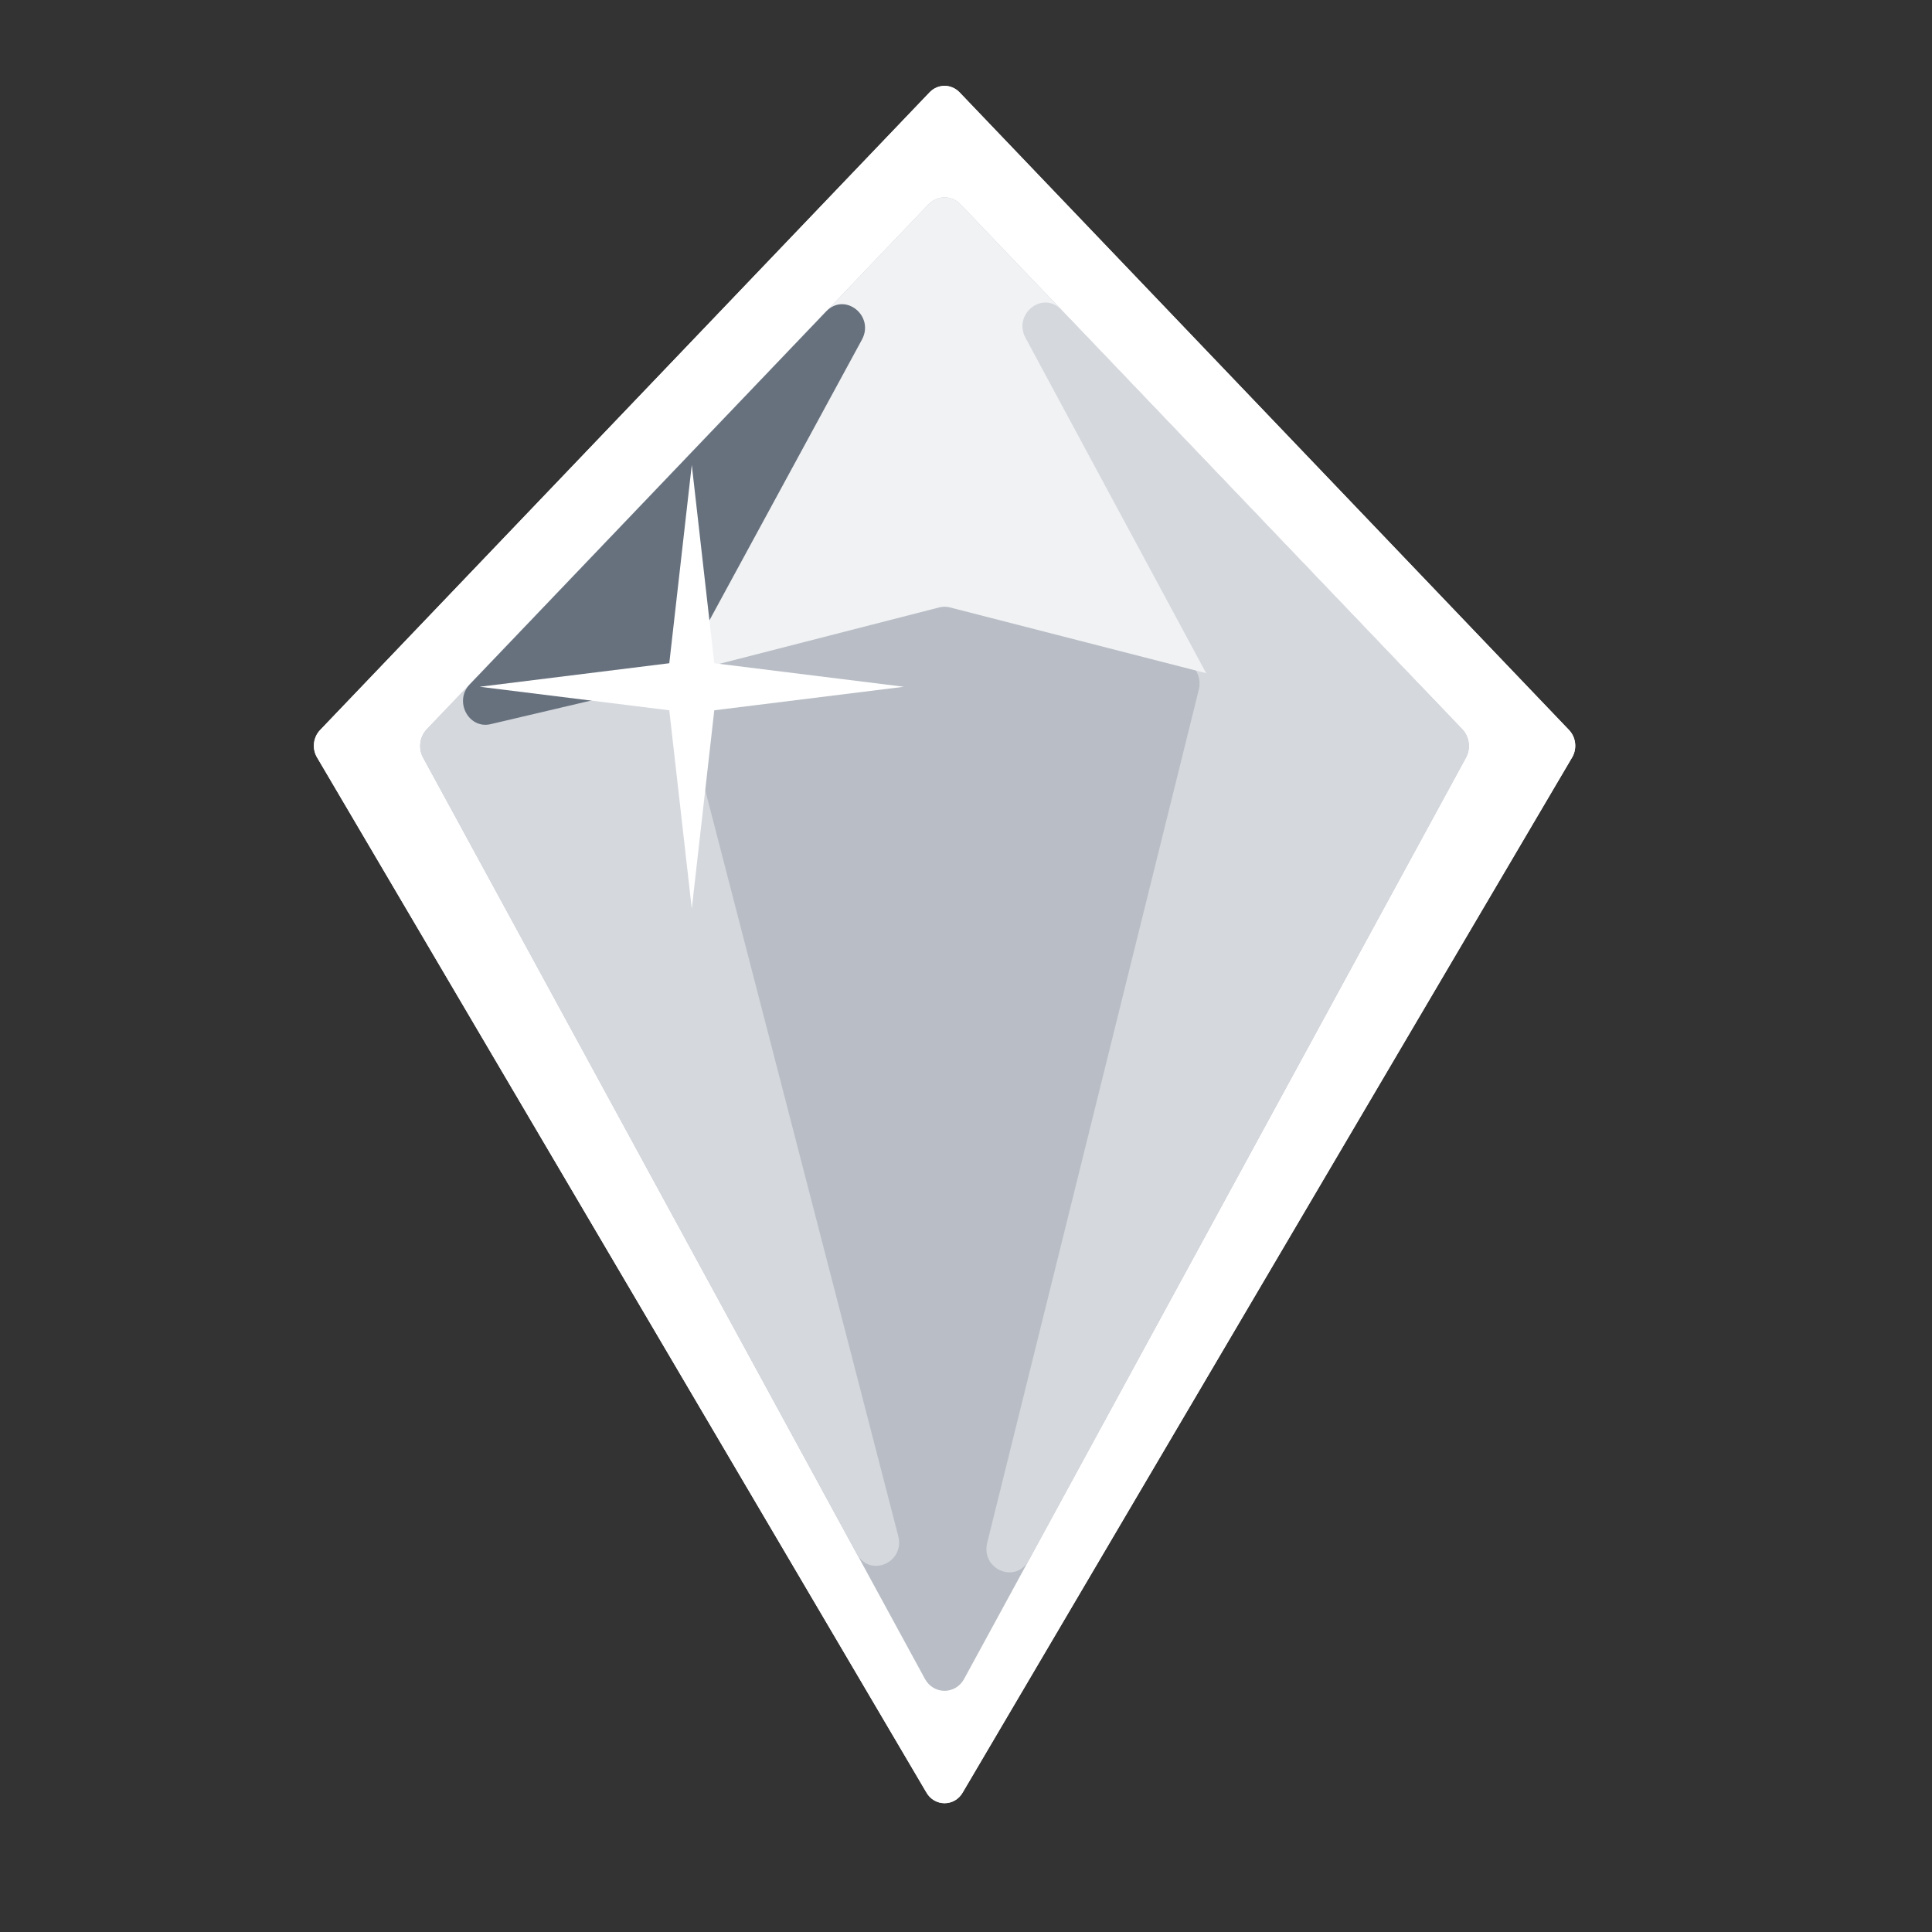 <svg width="45" height="45" viewBox="0 0 45 45" fill="none" xmlns="http://www.w3.org/2000/svg">
<rect x="0" y="0" width="45" height="45" fill="#333333" stroke="none"/>
<path d="M22.351 2.152C22.157 1.949 21.844 1.949 21.651 2.152L7.456 17.004C7.298 17.169 7.265 17.424 7.376 17.627L21.571 41.739C21.761 42.087 22.241 42.087 22.43 41.739L36.626 17.627C36.736 17.424 36.703 17.169 36.546 17.004L22.351 2.152Z" fill="white"/>
<path d="M21.628 4.759C21.834 4.544 22.167 4.544 22.372 4.759L34.059 16.986C34.227 17.162 34.261 17.433 34.144 17.648L22.457 39.104C22.256 39.475 21.745 39.475 21.543 39.104L9.856 17.648C9.739 17.433 9.774 17.162 9.941 16.986L21.628 4.759Z" fill="#F1AE5B"/>
<path d="M19.245 7.252C19.679 6.798 20.378 7.355 20.075 7.913L15.871 15.651C15.803 15.777 15.784 15.927 15.821 16.067L20.921 35.774C21.083 36.398 20.262 36.752 19.956 36.191L9.856 17.648C9.739 17.433 9.774 17.162 9.941 16.986L19.245 7.252Z" fill="#FBE62A"/>
<path d="M23.745 7.72C23.454 7.162 24.149 6.618 24.579 7.068L34.059 16.986C34.227 17.162 34.261 17.433 34.144 17.648L23.962 36.342C23.658 36.901 22.841 36.554 22.995 35.931L27.924 16.059C27.958 15.923 27.941 15.78 27.877 15.657L23.745 7.72Z" fill="#D37D12"/>
<path d="M21.628 4.759C21.834 4.544 22.167 4.544 22.372 4.759L33.011 15.89C33.387 16.284 33.031 16.947 32.514 16.814L22.126 14.148C22.043 14.126 21.957 14.126 21.875 14.148L11.487 16.814C10.97 16.947 10.613 16.284 10.989 15.89L21.628 4.759Z" fill="#F5D78A"/>
<path d="M15.879 15.636L20.075 7.913C20.378 7.355 19.679 6.798 19.245 7.252L10.941 15.941C10.568 16.331 10.914 16.988 11.428 16.867L15.537 15.901C15.681 15.867 15.806 15.771 15.879 15.636Z" fill="#F29641"/>
<path d="M33.064 15.945L24.718 7.213C24.285 6.76 23.587 7.314 23.887 7.872L28.069 15.634C28.142 15.77 28.267 15.867 28.413 15.901L32.577 16.872C33.091 16.992 33.436 16.335 33.064 15.945Z" fill="#FBE62A"/>
<path d="M16.113 10.829L16.637 15.448L21.052 15.996L16.637 16.544L16.113 21.164L15.589 16.544L11.174 15.996L15.589 15.448L16.113 10.829Z" fill="white"/>
<path d="M22.351 2.152C22.157 1.949 21.844 1.949 21.651 2.152L7.456 17.004C7.298 17.169 7.265 17.424 7.376 17.627L21.571 41.739C21.761 42.087 22.241 42.087 22.43 41.739L36.626 17.627C36.736 17.424 36.703 17.169 36.546 17.004L22.351 2.152Z" fill="white"/>
<path d="M21.628 4.759C21.834 4.544 22.167 4.544 22.372 4.759L34.059 16.986C34.227 17.162 34.261 17.433 34.144 17.648L22.457 39.104C22.256 39.475 21.745 39.475 21.543 39.104L9.856 17.648C9.739 17.433 9.774 17.162 9.941 16.986L21.628 4.759Z" fill="#B9BEC6"/>
<path d="M19.245 7.252C19.679 6.798 20.378 7.355 20.075 7.913L15.871 15.651C15.803 15.777 15.784 15.927 15.821 16.067L20.921 35.774C21.083 36.398 20.262 36.752 19.956 36.191L9.856 17.648C9.739 17.433 9.774 17.162 9.941 16.986L19.245 7.252Z" fill="#D5D8DD"/>
<path d="M23.745 7.72C23.454 7.162 24.149 6.618 24.579 7.068L34.059 16.986C34.227 17.162 34.261 17.433 34.144 17.648L23.962 36.342C23.658 36.901 22.841 36.554 22.995 35.931L27.924 16.059C27.958 15.923 27.941 15.78 27.877 15.657L23.745 7.72Z" fill="#D5D8DD"/>
<path d="M21.628 4.759C21.834 4.544 22.167 4.544 22.372 4.759L33.011 15.89C33.387 16.284 33.031 16.947 32.514 16.814L22.126 14.148C22.043 14.126 21.957 14.126 21.875 14.148L11.487 16.814C10.97 16.947 10.613 16.284 10.989 15.89L21.628 4.759Z" fill="#F1F2F4"/>
<path d="M15.879 15.636L20.075 7.913C20.378 7.355 19.679 6.798 19.245 7.252L10.941 15.941C10.568 16.331 10.914 16.988 11.428 16.867L15.537 15.901C15.681 15.867 15.806 15.771 15.879 15.636Z" fill="#67717E"/>
<path d="M33.064 15.945L24.718 7.213C24.285 6.76 23.587 7.314 23.887 7.872L28.069 15.634C28.142 15.77 28.267 15.867 28.413 15.901L32.577 16.872C33.091 16.992 33.436 16.335 33.064 15.945Z" fill="#D5D8DD"/>
<path d="M16.113 10.829L16.637 15.448L21.052 15.996L16.637 16.544L16.113 21.164L15.589 16.544L11.174 15.996L15.589 15.448L16.113 10.829Z" fill="white"/>
</svg>
